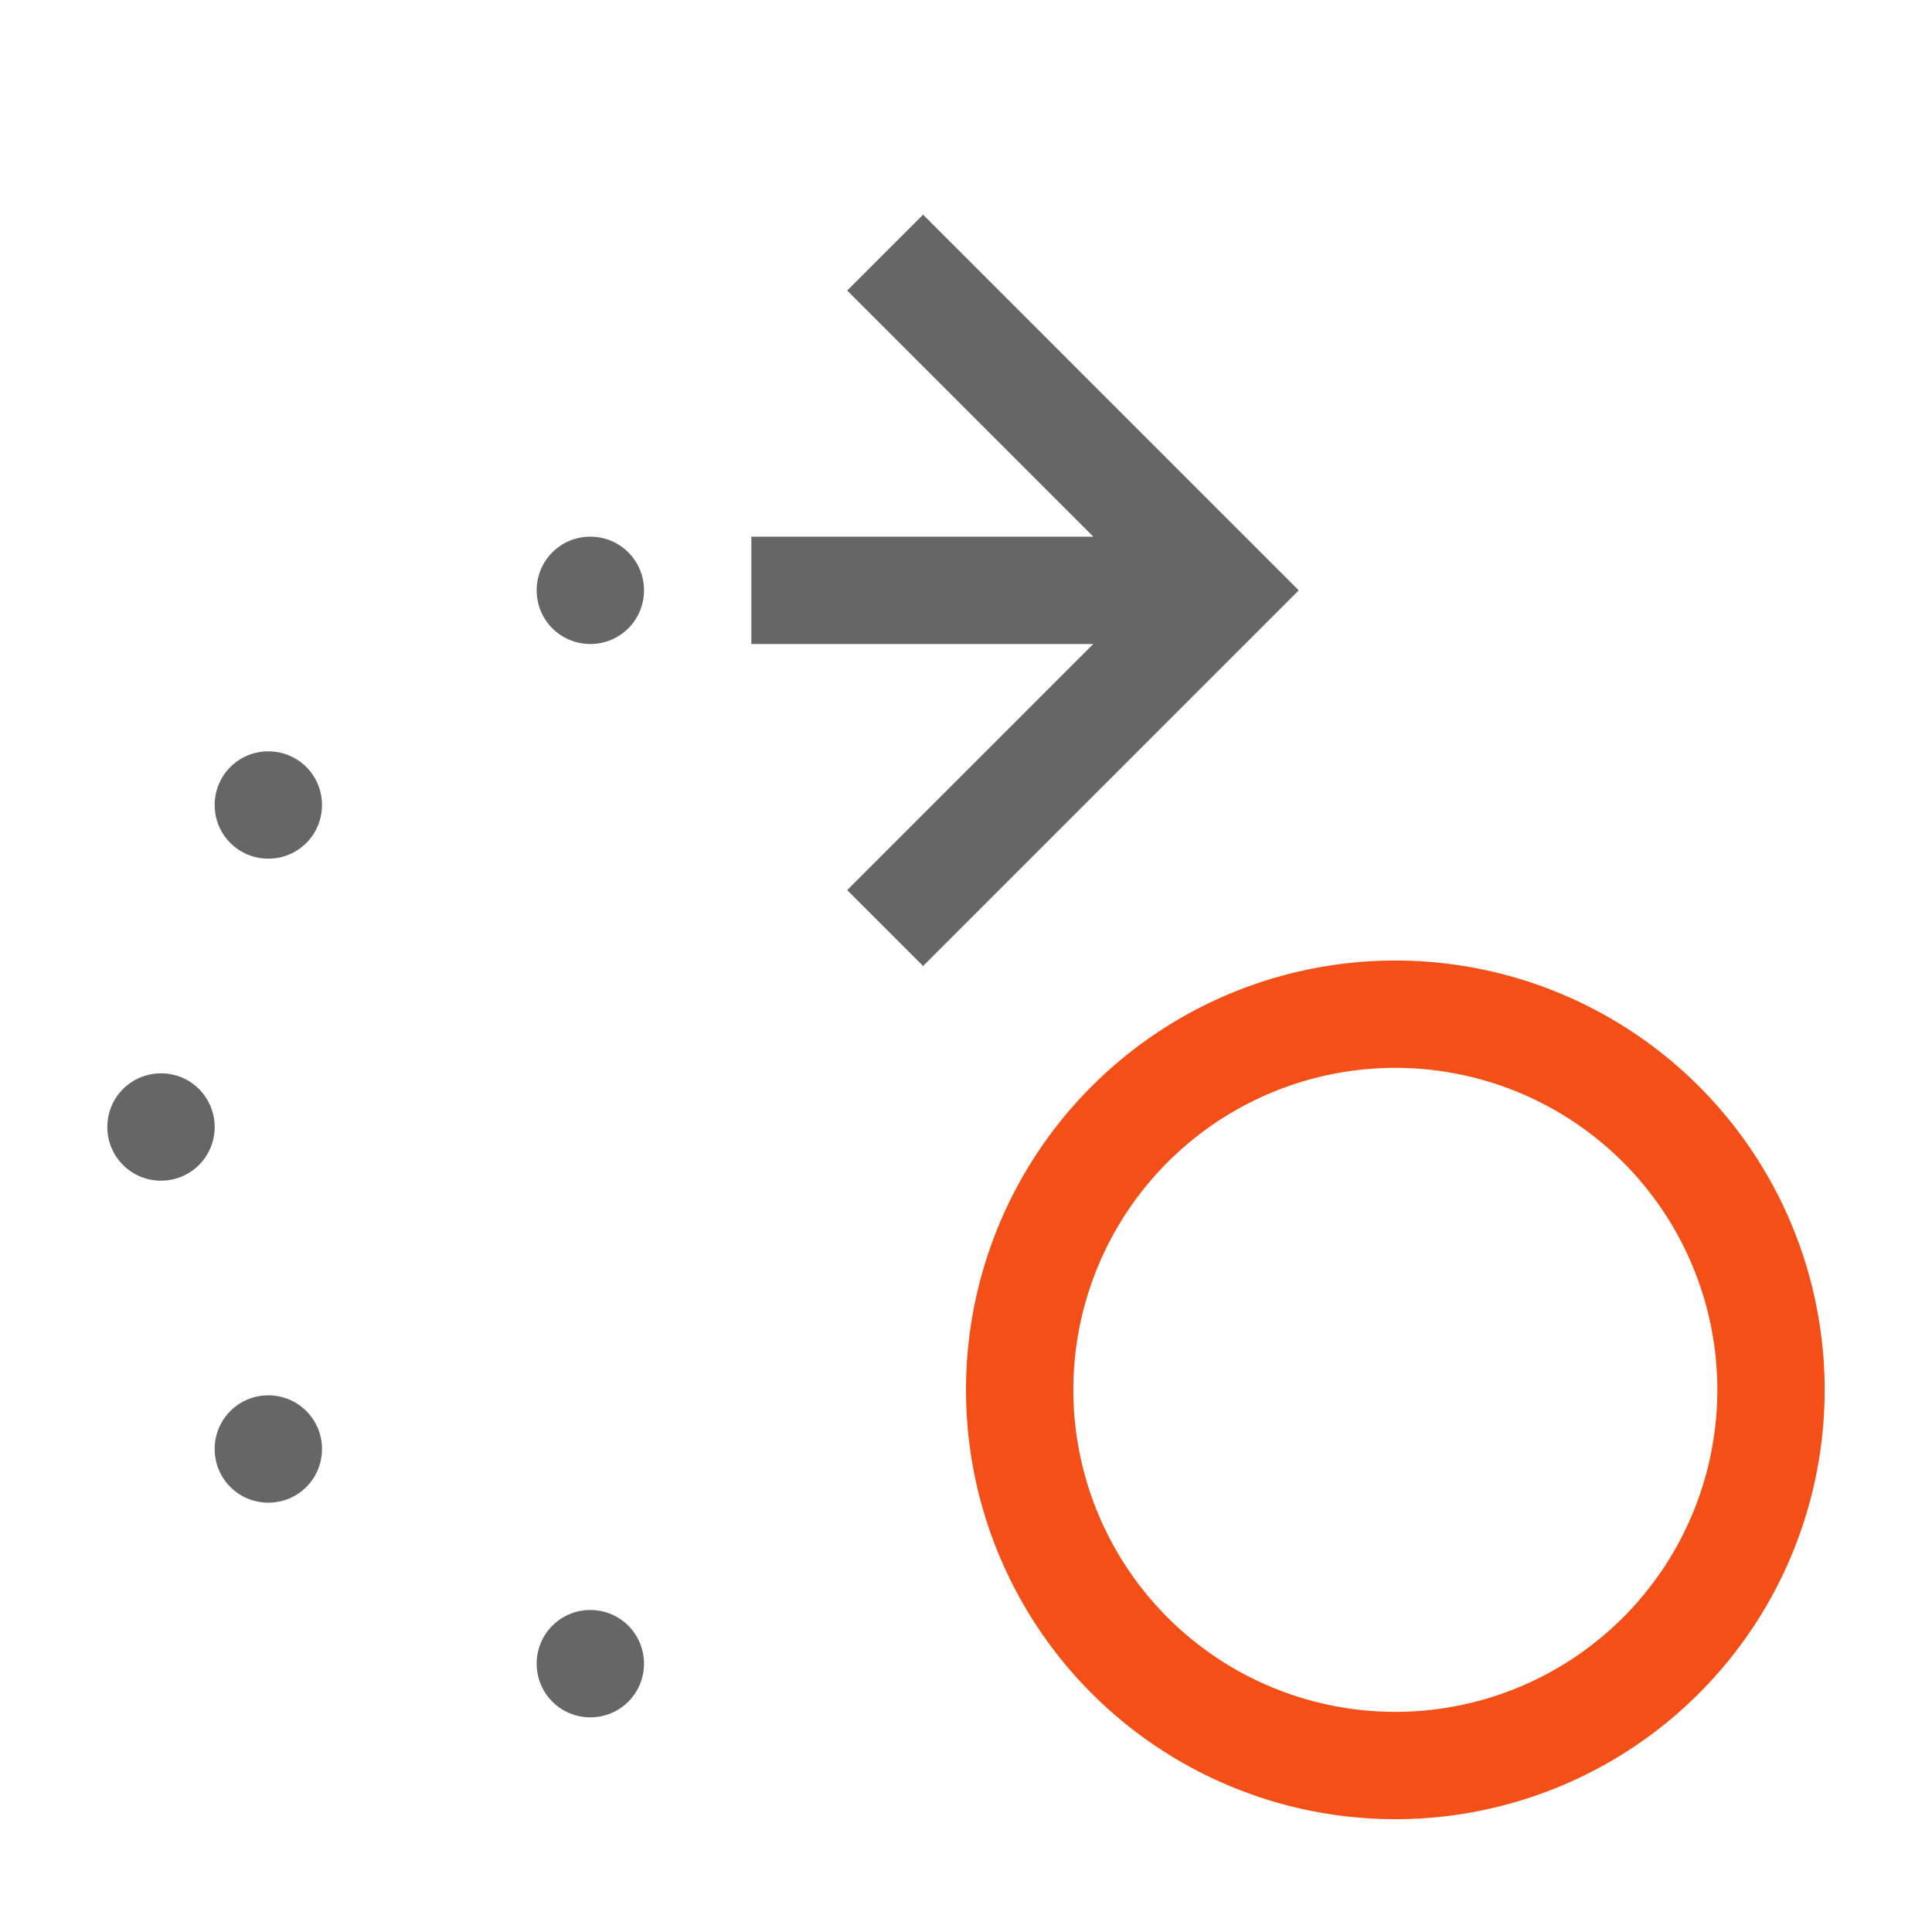 <svg width="18" height="18" version="1.1" viewBox="0 0 18 18" xmlns="http://www.w3.org/2000/svg">
 <defs>
  <style id="current-color-scheme" type="text/css">.ColorScheme-Text { color:#666666; } .ColorScheme-Highlight { color:#f34f17; }</style>
 </defs>
 <path class="ColorScheme-Text" d="m8.6 2-0.707 0.707 2.293 2.293h-3.186v1h3.186l-2.293 2.293 0.707 0.707 3.5-3.5-0.207-0.207zm-3.1 3c-0.277 0-0.5 0.223-0.5 0.5 0 0.277 0.223 0.5 0.5 0.5 0.277 0 0.5-0.223 0.5-0.5 0-0.277-0.223-0.5-0.5-0.5zm-3 2c-0.277 0-0.5 0.223-0.5 0.5 0 0.277 0.223 0.5 0.5 0.5s0.5-0.223 0.5-0.5c0-0.277-0.223-0.5-0.5-0.5zm-1 3c-0.277 0-0.5 0.223-0.5 0.5s0.223 0.5 0.5 0.5 0.5-0.223 0.5-0.5-0.223-0.5-0.5-0.5zm1 3c-0.277 0-0.5 0.223-0.5 0.5s0.223 0.5 0.5 0.5 0.5-0.223 0.5-0.5-0.223-0.5-0.5-0.5zm3 2c-0.277 0-0.5 0.223-0.5 0.5s0.223 0.5 0.5 0.5 0.5-0.223 0.5-0.5-0.223-0.5-0.5-0.5z" color="#666666" fill="currentColor"/>
 <path class="ColorScheme-Highlight" d="m13 8.949a4 4 0 0 0-4 4 4 4 0 0 0 4 4 4 4 0 0 0 4-4 4 4 0 0 0-4-4zm0 1a3 3 0 0 1 3 3 3 3 0 0 1-3 3 3 3 0 0 1-3-3 3 3 0 0 1 3-3z" color="#f34f17" fill="currentColor"/>
</svg>
